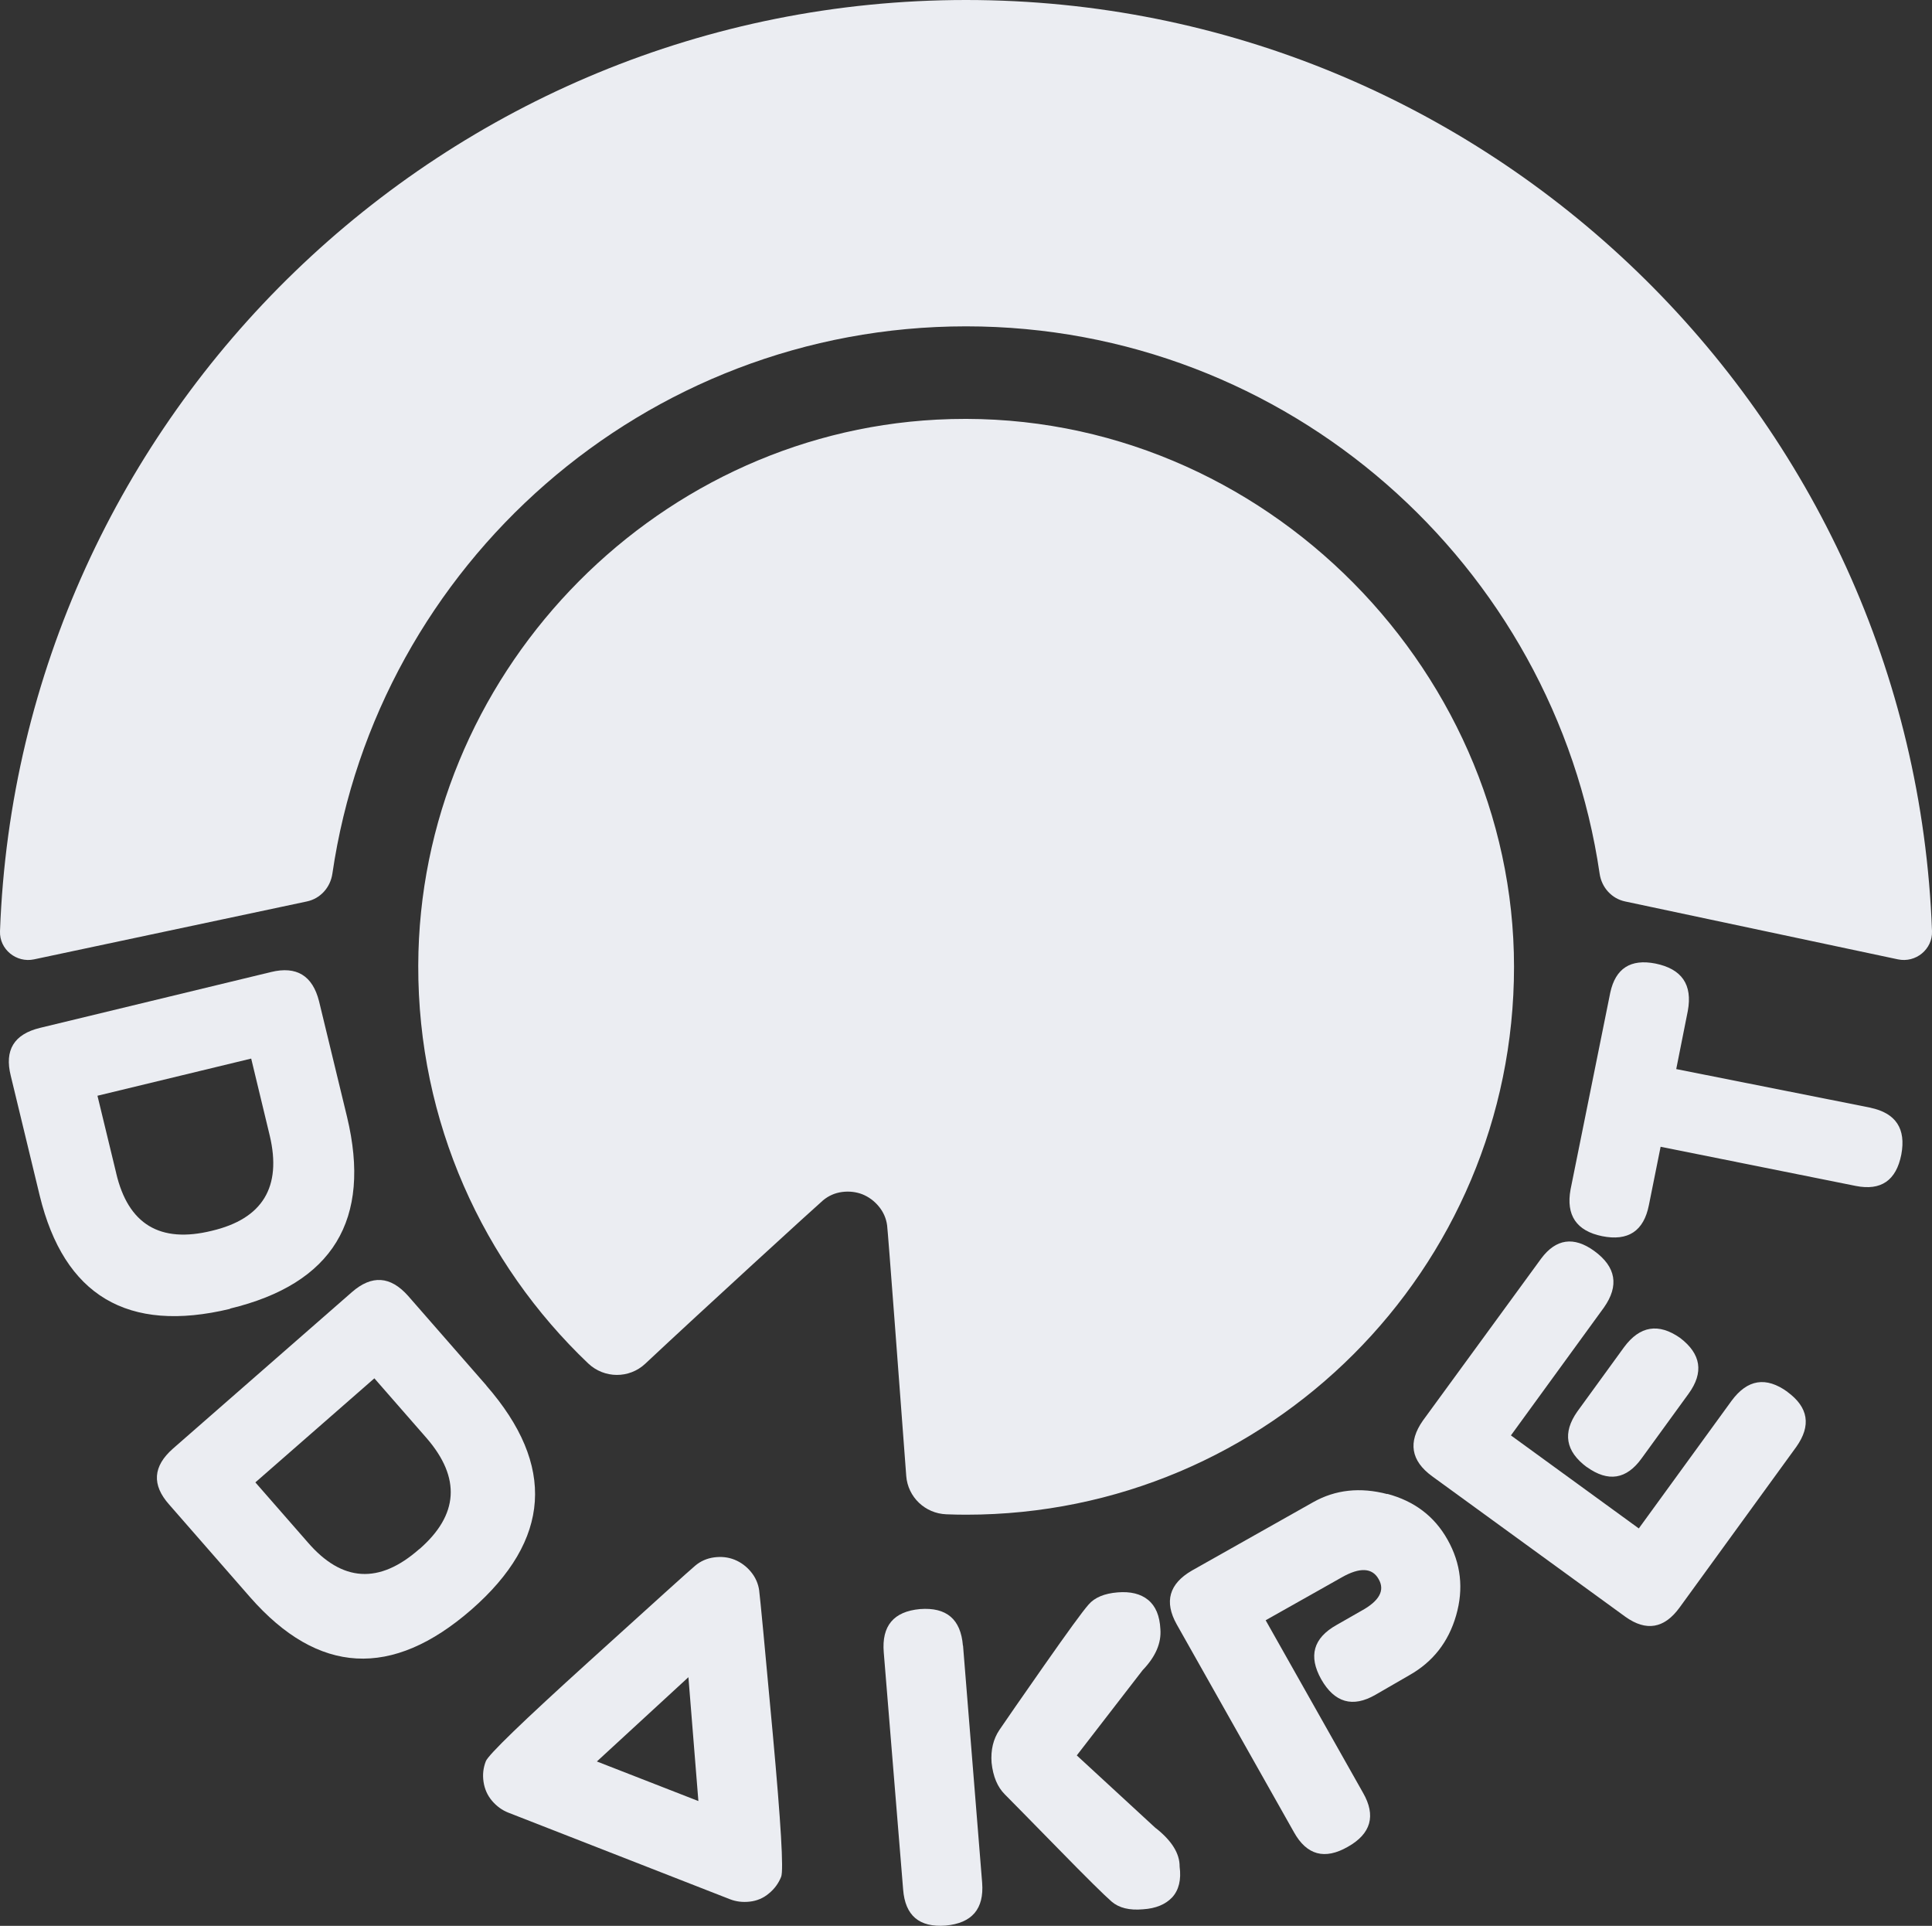 <?xml version="1.0" encoding="UTF-8"?>
<svg id="_레이어_2" data-name="레이어 2" xmlns="http://www.w3.org/2000/svg" viewBox="0 0 143.52 143.05">
  <rect x="0" y="0" width="143.52" height="143.05" fill="#333333" stroke="none"/>
  <defs>
    <style>
      .cls-1 {
        fill: #ebedf2;
      }
    </style>
  </defs>
  <g id="_레이어_1-2" data-name="레이어 1">
    <g>
      <path class="cls-1" d="m17.09,97.2c7.63-1.84,10.53-6.59,8.69-14.24l-2.08-8.59c-.48-1.9-1.67-2.63-3.56-2.17l-17.17,4.15c-1.93.47-2.65,1.65-2.17,3.56l2.15,8.9c1.81,7.43,6.53,10.24,14.14,8.41Zm-8.46-10.07l-1.39-5.74,11.42-2.76,1.38,5.73c.9,3.81-.53,6.17-4.3,7.06-3.85.95-6.22-.48-7.11-4.28Z"/>
      <path class="cls-1" d="m36.13,102.91l-5.82-6.66c-1.31-1.47-2.69-1.56-4.16-.28l-13.3,11.63c-1.49,1.31-1.59,2.69-.28,4.16l6.02,6.89c5.05,5.75,10.53,6.05,16.43.91,5.91-5.17,6.28-10.71,1.11-16.64Zm-4.98,12.15c-2.98,2.63-5.74,2.46-8.29-.5l-3.89-4.45,8.84-7.73,3.88,4.44c2.56,2.96,2.38,5.71-.54,8.25Z"/>
      <path class="cls-1" d="m56.4,118.16c-.07-.53-.28-1-.62-1.41-.34-.41-.75-.71-1.22-.9-.48-.19-.98-.24-1.51-.17-.53.07-1.01.28-1.41.62-.41.34-3.05,2.73-7.94,7.16s-7.42,6.88-7.61,7.36c-.19.49-.25.99-.17,1.53.08.54.29,1.01.63,1.41.34.4.75.7,1.21.88l16.46,6.43c.46.18.95.24,1.48.18.53-.06,1.01-.26,1.42-.61.42-.34.72-.76.91-1.24.19-.48-.02-4-.62-10.57-.6-6.57-.94-10.12-1.01-10.65Zm-12.05,12.67l6.79-6.25.74,9.2-7.54-2.94Z"/>
      <path class="cls-1" d="m85.86,135.8l-5.87-5.41,4.89-6.33c.96-1,1.4-2.01,1.32-3.05-.05-.99-.35-1.71-.91-2.17-.55-.45-1.31-.64-2.27-.56-.98.08-1.7.38-2.15.9-.46.52-1.56,2.04-3.32,4.55-1.76,2.51-2.86,4.11-3.31,4.77-.45.67-.65,1.48-.58,2.43.11,1.03.44,1.81.98,2.35.54.54,1.86,1.89,3.97,4.04,2.1,2.15,3.43,3.46,3.97,3.93.55.47,1.32.66,2.33.57.95-.06,1.67-.36,2.17-.89.49-.54.68-1.3.55-2.28.01-.97-.58-1.92-1.77-2.86Z"/>
      <path class="cls-1" d="m71.53,122.23c-.16-1.96-1.22-2.86-3.19-2.71-1.96.18-2.85,1.25-2.69,3.21l1.44,17.62c.15,1.94,1.2,2.83,3.16,2.68,1.96-.18,2.86-1.24,2.71-3.18l-1.42-17.62Z"/>
      <path class="cls-1" d="m103.06,110.98c-2.02-.53-3.86-.33-5.51.6l-9.01,5.08c-1.69.98-2.07,2.31-1.13,3.99l8.71,15.44c.95,1.71,2.29,2.07,4,1.09,1.73-.97,2.11-2.32,1.13-4.02l-7.23-12.81,3.8-2.14,1.86-1.05c1.34-.76,2.26-.71,2.73.13.49.84.06,1.63-1.3,2.37l-1.82,1.04c-1.73.97-2.11,2.31-1.14,4.04.99,1.73,2.33,2.12,4.02,1.15l2.51-1.45c1.76-.99,2.92-2.47,3.49-4.45.57-1.98.36-3.86-.64-5.63-.97-1.73-2.46-2.86-4.48-3.4Z"/>
      <path class="cls-1" d="m132.79,103.39c-1.6-1.16-2.98-.94-4.16.66l-6.89,9.48-9.5-6.91,6.91-9.5c1.14-1.62.9-3.02-.72-4.2-1.52-1.1-2.84-.91-3.94.56l-8.79,12.04c-1.12,1.6-.89,2.98.68,4.13l14.36,10.44c1.55,1.11,2.9.88,4.04-.7l8.66-11.92c1.12-1.58.9-2.94-.66-4.08Z"/>
      <path class="cls-1" d="m117.88,108.97c1.59,1.14,2.95.92,4.08-.66l3.48-4.79c1.14-1.57.93-2.95-.63-4.14-1.6-1.12-2.99-.9-4.16.68l-3.48,4.79c-1.11,1.58-.87,2.95.7,4.12Z"/>
      <path class="cls-1" d="m138.96,82.28l-14.44-2.87.86-4.32c.36-1.95-.44-3.12-2.41-3.52-1.84-.36-2.96.36-3.35,2.16l-2.95,14.62c-.35,1.92.44,3.08,2.34,3.47,1.94.39,3.1-.38,3.48-2.31l.87-4.33,14.5,2.91c1.87.37,3-.4,3.38-2.33.36-1.92-.4-3.08-2.3-3.48Z"/>
      <path class="cls-1" d="m71.76,0C33.05,0,1.4,30.79,0,69.17c-.05,1.35,1.22,2.37,2.53,2.09l20.26-4.3c1.01-.21,1.75-1.04,1.9-2.06,3.36-22.97,23.18-40.66,47.07-40.66s43.71,17.7,47.07,40.66c.15,1.02.89,1.85,1.9,2.06l20.26,4.3c1.32.28,2.58-.75,2.53-2.09C142.13,30.79,110.47,0,71.76,0Z"/>
      <path class="cls-1" d="m67.32,109.63c.12,1.57,1.4,2.79,2.98,2.85.49.02.98.03,1.47.03,22.48,0,40.7-18.22,40.7-40.7s-19.42-41.87-42.89-40.64c-21.33,1.12-38.45,19.18-38.51,40.54-.03,11.63,4.82,22.13,12.62,29.56,1.19,1.13,3.05,1.15,4.25.02,4.09-3.84,12.87-11.86,13.2-12.13.41-.34.88-.55,1.41-.62.53-.07,1.04-.01,1.51.17.47.19.88.49,1.22.9.34.41.55.88.62,1.41.06.41,1,13,1.42,18.6Z"/>
    </g>
  </g>
</svg>